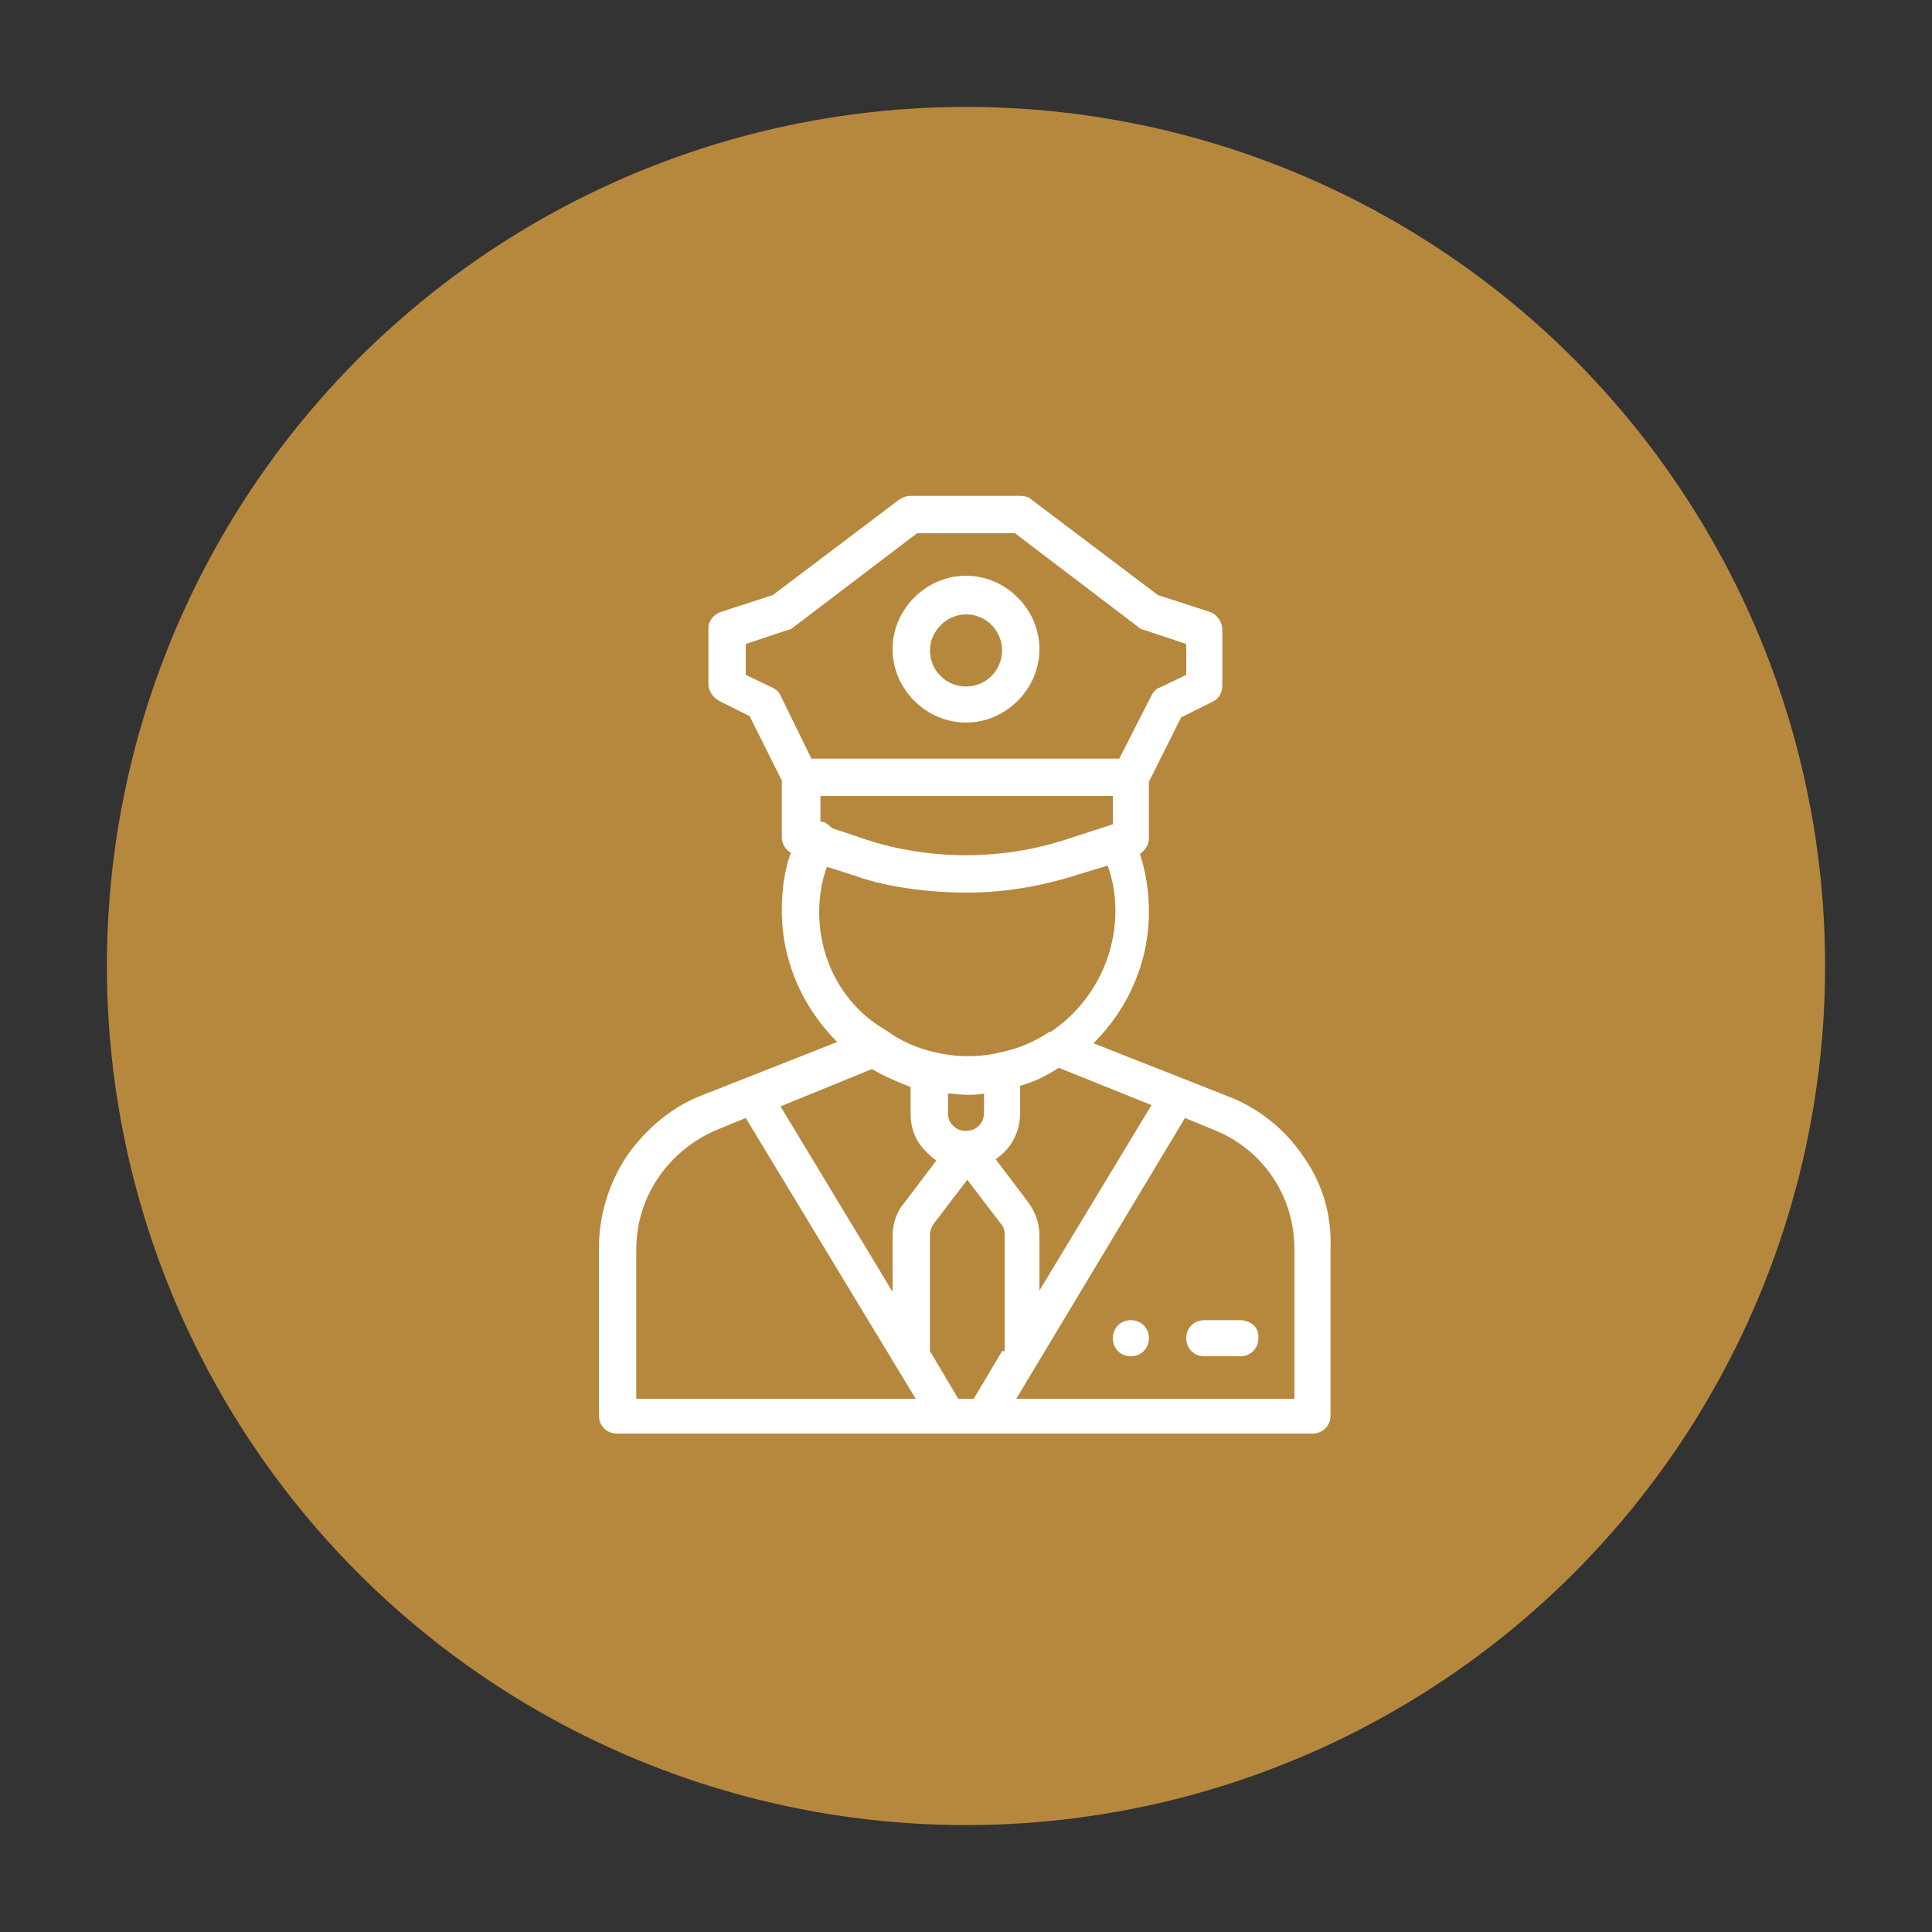 <?xml version="1.0" encoding="utf-8"?>
<!-- Generator: Adobe Illustrator 22.0.1, SVG Export Plug-In . SVG Version: 6.00 Build 0)  -->
<svg version="1.1" id="Layer_1" xmlns="http://www.w3.org/2000/svg" xmlns:xlink="http://www.w3.org/1999/xlink" x="0px" y="0px"
	 viewBox="82.7 722.4 150 150" style="enable-background:new 82.7 722.4 150 150;" xml:space="preserve">
<rect x="82.7" y="722.4" width="150" height="150" fill="#333333" stroke="none"/>
<style type="text/css">
	.st0{fill:#FFFFFF;}
	.st1{fill:#B6883E;}
</style>
<g>
	<circle class="st1" cx="157.7" cy="797.4" r="66.7"/>
</g>
<g>
	<g>
		<g>
			<path class="st0" d="M170.5,824.9c-0.8,0-1.4,0.6-1.4,1.4c0,0.8,0.6,1.4,1.4,1.4s1.4-0.6,1.4-1.4
				C171.9,825.5,171.3,824.9,170.5,824.9z"/>
		</g>
	</g>
	<g>
		<g>
			<path class="st0" d="M183.9,812.2c-1.4-2.1-3.5-3.8-5.9-4.7l-10.4-4.1c2.7-2.7,4.3-6.3,4.3-10.2c0-1.5-0.2-3-0.7-4.5
				c0.4-0.3,0.7-0.7,0.7-1.2v-4.4l2.5-5l2.4-1.2c0.5-0.2,0.8-0.7,0.8-1.3v-4.3c0-0.6-0.4-1.2-1-1.4l-4-1.3l-9.8-7.4
				c-0.2-0.2-0.5-0.3-0.9-0.3h-8.5c-0.3,0-0.6,0.1-0.9,0.3l-9.8,7.4l-4,1.3c-0.6,0.2-1,0.7-1,1.3v4.3c0,0.5,0.3,1,0.8,1.3l2.4,1.2
				l2.5,5v4.4c0,0.5,0.3,1,0.7,1.2c-0.5,1.4-0.7,2.9-0.7,4.5c0,3.9,1.6,7.5,4.3,10.2l-10.4,4.1c-2.4,0.9-4.4,2.6-5.9,4.7
				c-1.4,2.1-2.2,4.6-2.2,7.2v13c0,0.8,0.6,1.4,1.4,1.4h25.6c0,0,0,0,0,0c0,0,0,0,0,0h2.8c0,0,0,0,0,0c0,0,0,0,0,0h25.6
				c0.8,0,1.4-0.6,1.4-1.4v-13C186.1,816.8,185.4,814.3,183.9,812.2z M172.1,808.2l-8.7,14.4v-4.3c0-0.9-0.3-1.8-0.9-2.6l-2.5-3.3
				c1.2-0.8,1.9-2.1,1.9-3.6v-2.1c1.1-0.3,2.1-0.8,3-1.4L172.1,808.2z M143.3,776.4c-0.1-0.3-0.4-0.5-0.6-0.6l-2.1-1v-2.4l3.3-1.1
				c0.1,0,0.3-0.1,0.4-0.2l9.6-7.3h7.6l9.6,7.3c0.1,0.1,0.3,0.2,0.4,0.2l3.3,1.1v2.4l-2.1,1c-0.3,0.1-0.5,0.4-0.6,0.6l-2.5,4.9
				h-23.9L143.3,776.4z M146.3,784.2h22.8v2.2l-3.7,1.2c-2.5,0.8-5.1,1.2-7.7,1.2c-1.3,0-2.6-0.1-3.9-0.3c-1.3-0.2-2.6-0.5-3.8-0.9
				l-2.7-0.9c-0.1-0.1-0.3-0.3-0.5-0.4c-0.1-0.1-0.3-0.1-0.4-0.1V784.2z M146.3,793.2c0-1.2,0.2-2.4,0.6-3.5l2.2,0.7
				c1.4,0.5,2.8,0.8,4.3,1c1.4,0.2,2.9,0.3,4.4,0.3c2.9,0,5.8-0.5,8.6-1.4l2.3-0.7c0.4,1.1,0.6,2.3,0.6,3.5c0,3.8-1.9,7.3-5,9.4
				c0,0,0,0-0.1,0c-1.2,0.8-2.4,1.3-3.8,1.6c-1.6,0.4-3.4,0.4-5.1,0c-1.4-0.3-2.7-0.9-3.8-1.7C148.2,800.5,146.3,797,146.3,793.2z
				 M159.1,807.3v1.5c0,0.8-0.6,1.4-1.4,1.4c-0.4,0-0.7-0.1-1-0.4c-0.3-0.3-0.4-0.6-0.4-1v-1.5c0.5,0,0.9,0.1,1.4,0.1
				C158.2,807.4,158.6,807.4,159.1,807.3z M150.4,805.4c1,0.6,2,1,3,1.4v2.1c0,1.1,0.4,2.2,1.3,3c0.2,0.2,0.4,0.4,0.7,0.6l-2.5,3.3
				c-0.6,0.7-0.9,1.6-0.9,2.6v4.3l-8.7-14.4L150.4,805.4z M132.1,831v-11.6c0-4.1,2.5-7.7,6.3-9.3l2.2-0.9l11.5,19l1.7,2.8H132.1z
				 M160.5,827.3l-2.2,3.7h-1.2l-2.2-3.7v-9c0-0.3,0.1-0.6,0.3-0.9l2.6-3.4l2.6,3.4c0.2,0.2,0.3,0.5,0.3,0.9V827.3L160.5,827.3z
				 M161.6,831l13.1-21.8l2.2,0.9c3.8,1.5,6.3,5.1,6.3,9.3V831H161.6z"/>
		</g>
	</g>
	<g>
		<g>
			<path class="st0" d="M157.7,767.1c-3.1,0-5.7,2.6-5.7,5.7s2.6,5.7,5.7,5.7c3.1,0,5.7-2.6,5.7-5.7S160.8,767.1,157.7,767.1z
				 M157.7,775.7c-1.6,0-2.8-1.3-2.8-2.8s1.3-2.8,2.8-2.8c1.6,0,2.8,1.3,2.8,2.8S159.3,775.7,157.7,775.7z"/>
		</g>
	</g>
	<g>
		<g>
			<path class="st0" d="M179,824.9h-2.8c-0.8,0-1.4,0.6-1.4,1.4c0,0.8,0.6,1.4,1.4,1.4h2.8c0.8,0,1.4-0.6,1.4-1.4
				C180.5,825.5,179.8,824.9,179,824.9z"/>
		</g>
	</g>
</g>
</svg>
